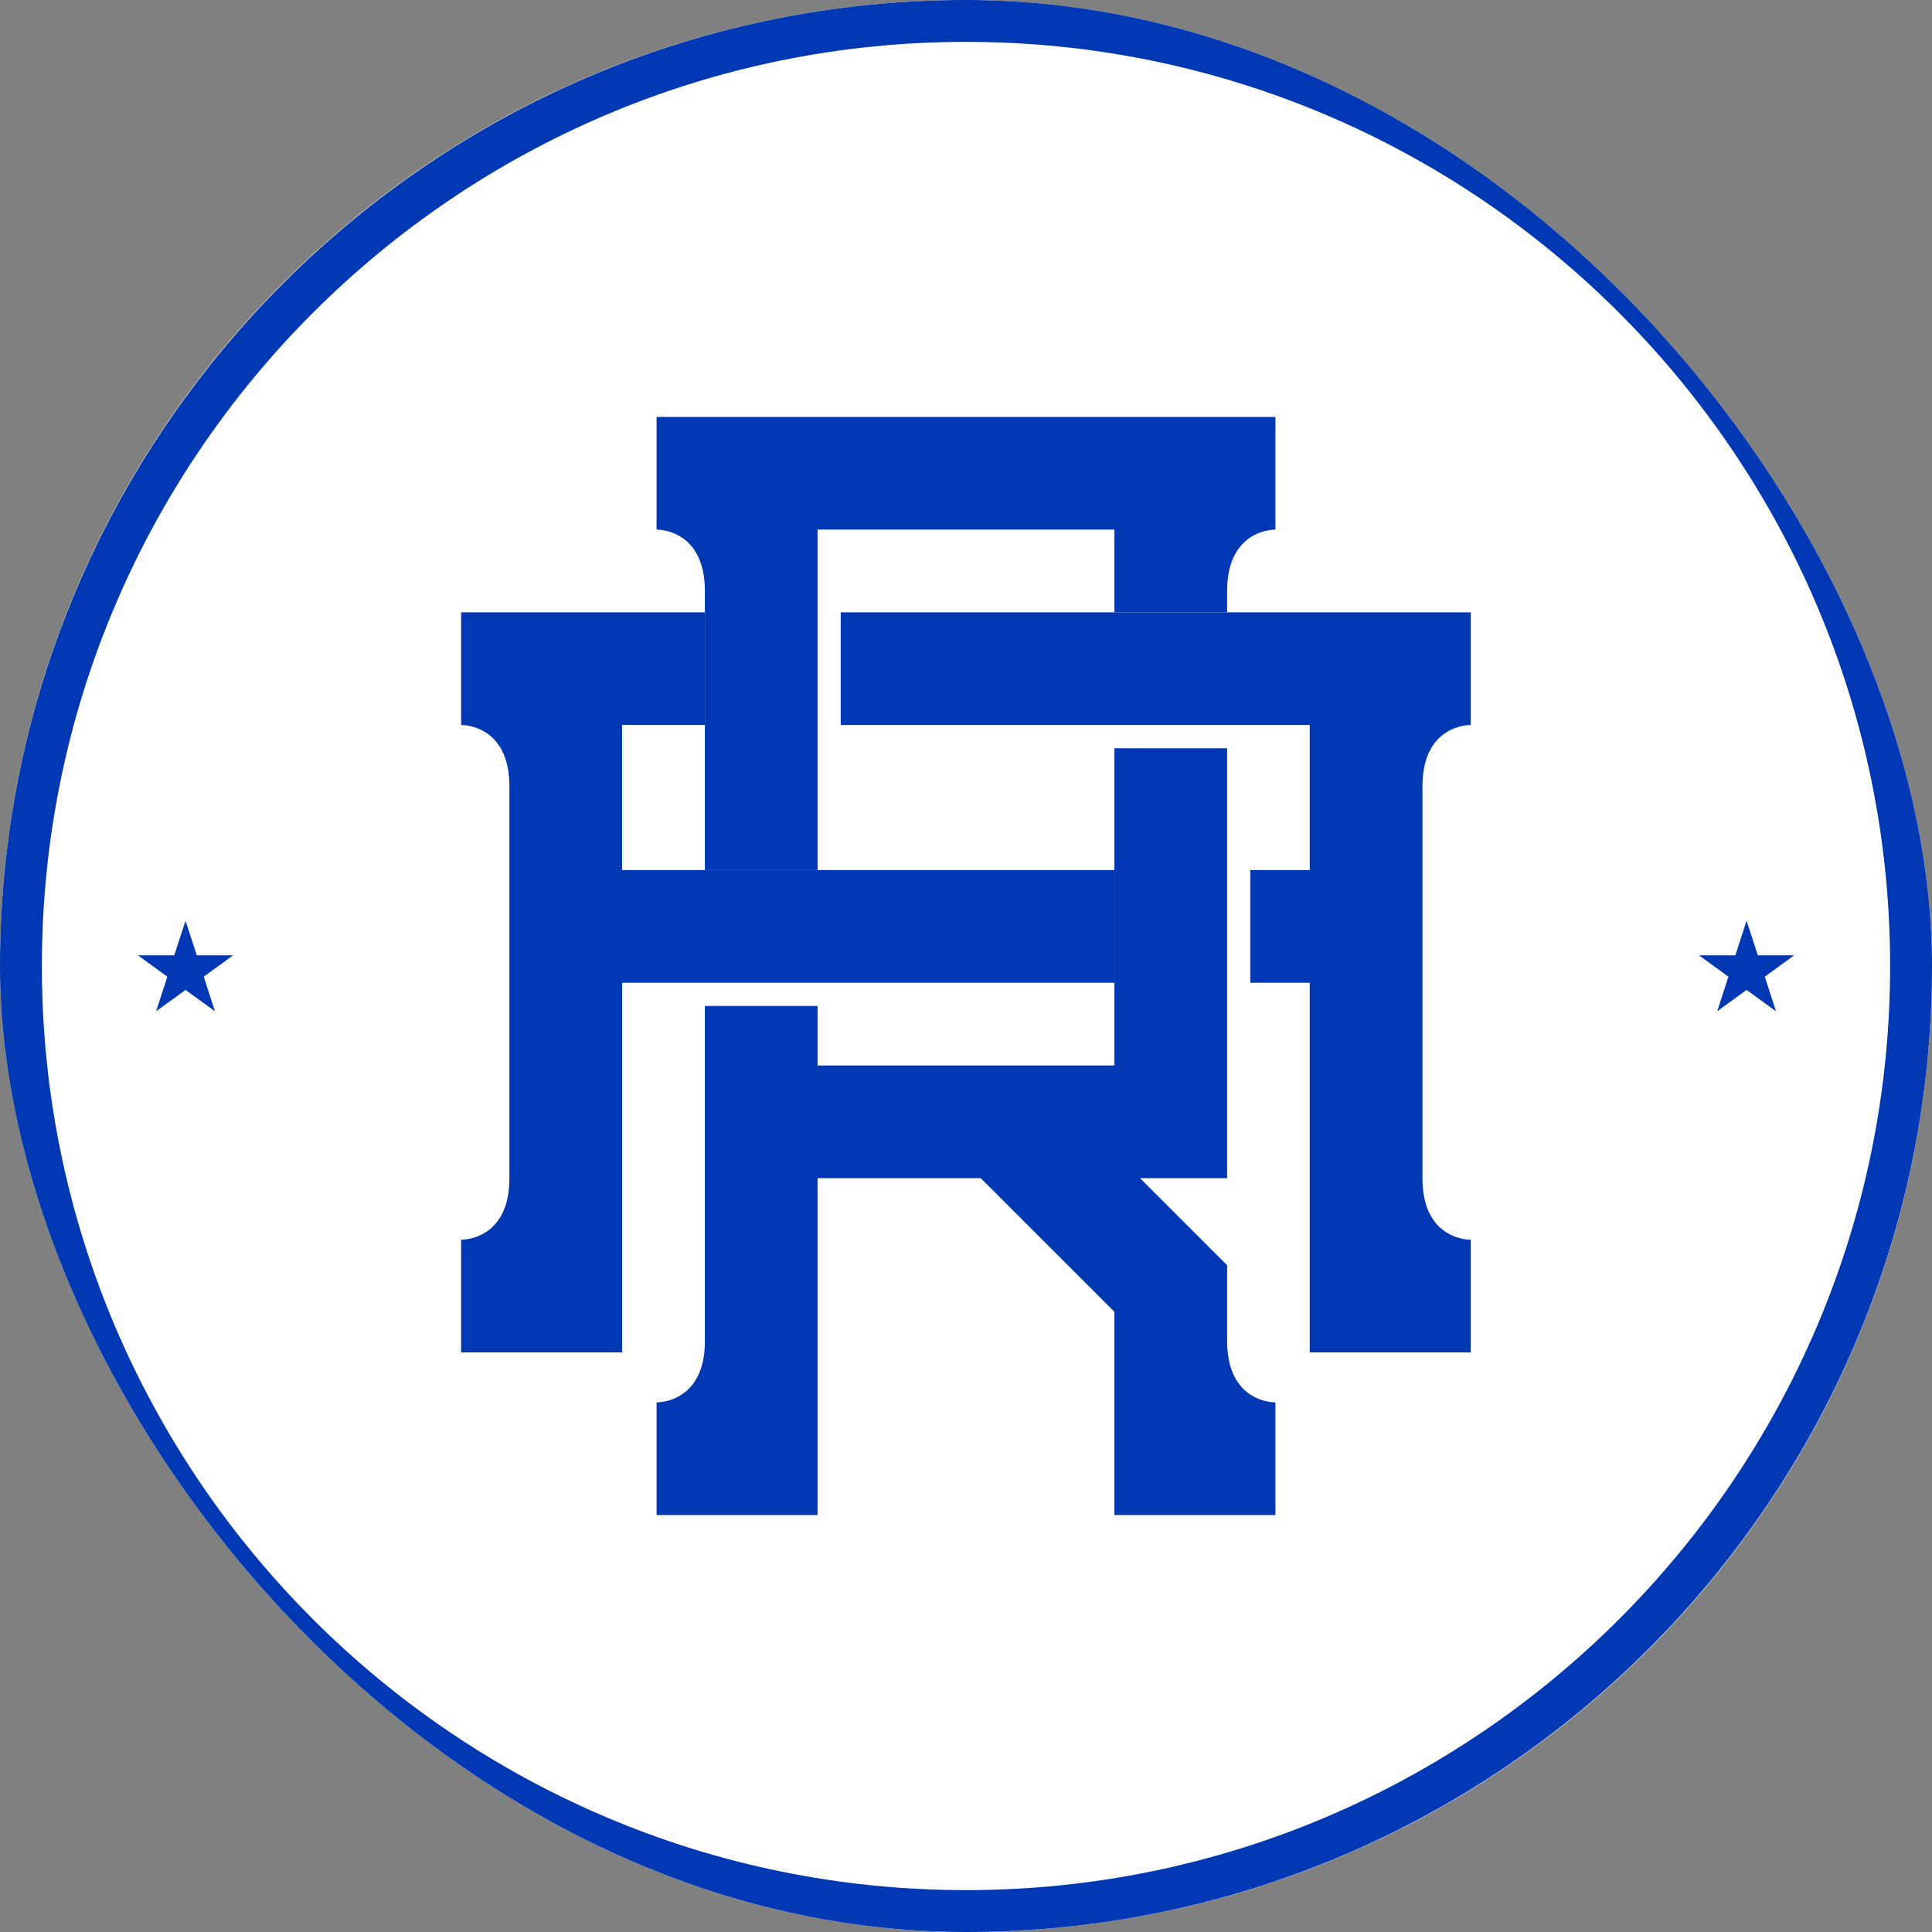 <svg width="40" height="40" viewBox="0 0 40 40" fill="none" xmlns="http://www.w3.org/2000/svg">
<rect x="0" y="0" width="40" height="40" fill="#808080" stroke="none"/>
<g clip-path="url(#clip0_3322_6550)">
<rect width="40" height="40" rx="20" fill="white"/>
<path d="M20 40C8.972 40 0 31.028 0 20C0 8.972 8.972 0 20 0C31.028 0 40 8.972 40 20C40 31.028 31.028 40 20 40ZM20 0.867C9.45 0.867 0.867 9.45 0.867 20C0.867 30.55 9.45 39.133 20 39.133C30.55 39.133 39.133 30.55 39.133 20C39.133 9.45 30.55 0.867 20 0.867Z" fill="#0037B3"/>
<path d="M3.841 19.063L4.074 19.779H4.826L4.218 20.221L4.45 20.937L3.841 20.495L3.232 20.937L3.465 20.221L2.855 19.779H3.608L3.841 19.063Z" fill="#0037B3"/>
<path d="M36.161 19.063L36.394 19.779H37.146L36.538 20.221L36.77 20.937L36.161 20.495L35.553 20.937L35.785 20.221L35.176 19.779H35.929L36.161 19.063Z" fill="#0037B3"/>
<path d="M23.071 18.014H12.879V15.01H14.592V12.678H9.547V15.01C9.547 15.01 10.547 14.983 10.547 16.283V24.394C10.547 25.694 9.547 25.667 9.547 25.667V28H12.88V20.347H23.072V18.014H23.071Z" fill="#0037B3"/>
<path d="M30.45 15.01V12.678H17.406V15.01H27.117V18.014H25.886V20.347H27.117V28H30.45V25.667C30.45 25.667 29.45 25.694 29.45 24.394V16.283C29.45 14.983 30.45 15.01 30.45 15.01Z" fill="#0037B3"/>
<path d="M25.406 27.762V26.195L23.603 24.392H25.406V15.492H23.073V22.06H16.927V20.828H14.594V27.762C14.594 29.061 13.594 29.035 13.594 29.035V31.367H16.927V24.392H20.304L23.073 27.16V31.367H26.406V29.035C26.406 29.035 25.406 29.061 25.406 27.762Z" fill="#0037B3"/>
<path d="M14.594 12.237V18.014H16.927V10.964H23.073V12.678H25.406V12.238C25.406 10.938 26.406 10.965 26.406 10.965V8.633H13.594V10.965C13.594 10.965 14.594 10.938 14.594 12.238V12.237Z" fill="#0037B3"/>
</g>
<defs>
<clipPath id="clip0_3322_6550">
<rect width="40" height="40" rx="20" fill="white"/>
</clipPath>
</defs>
</svg>
